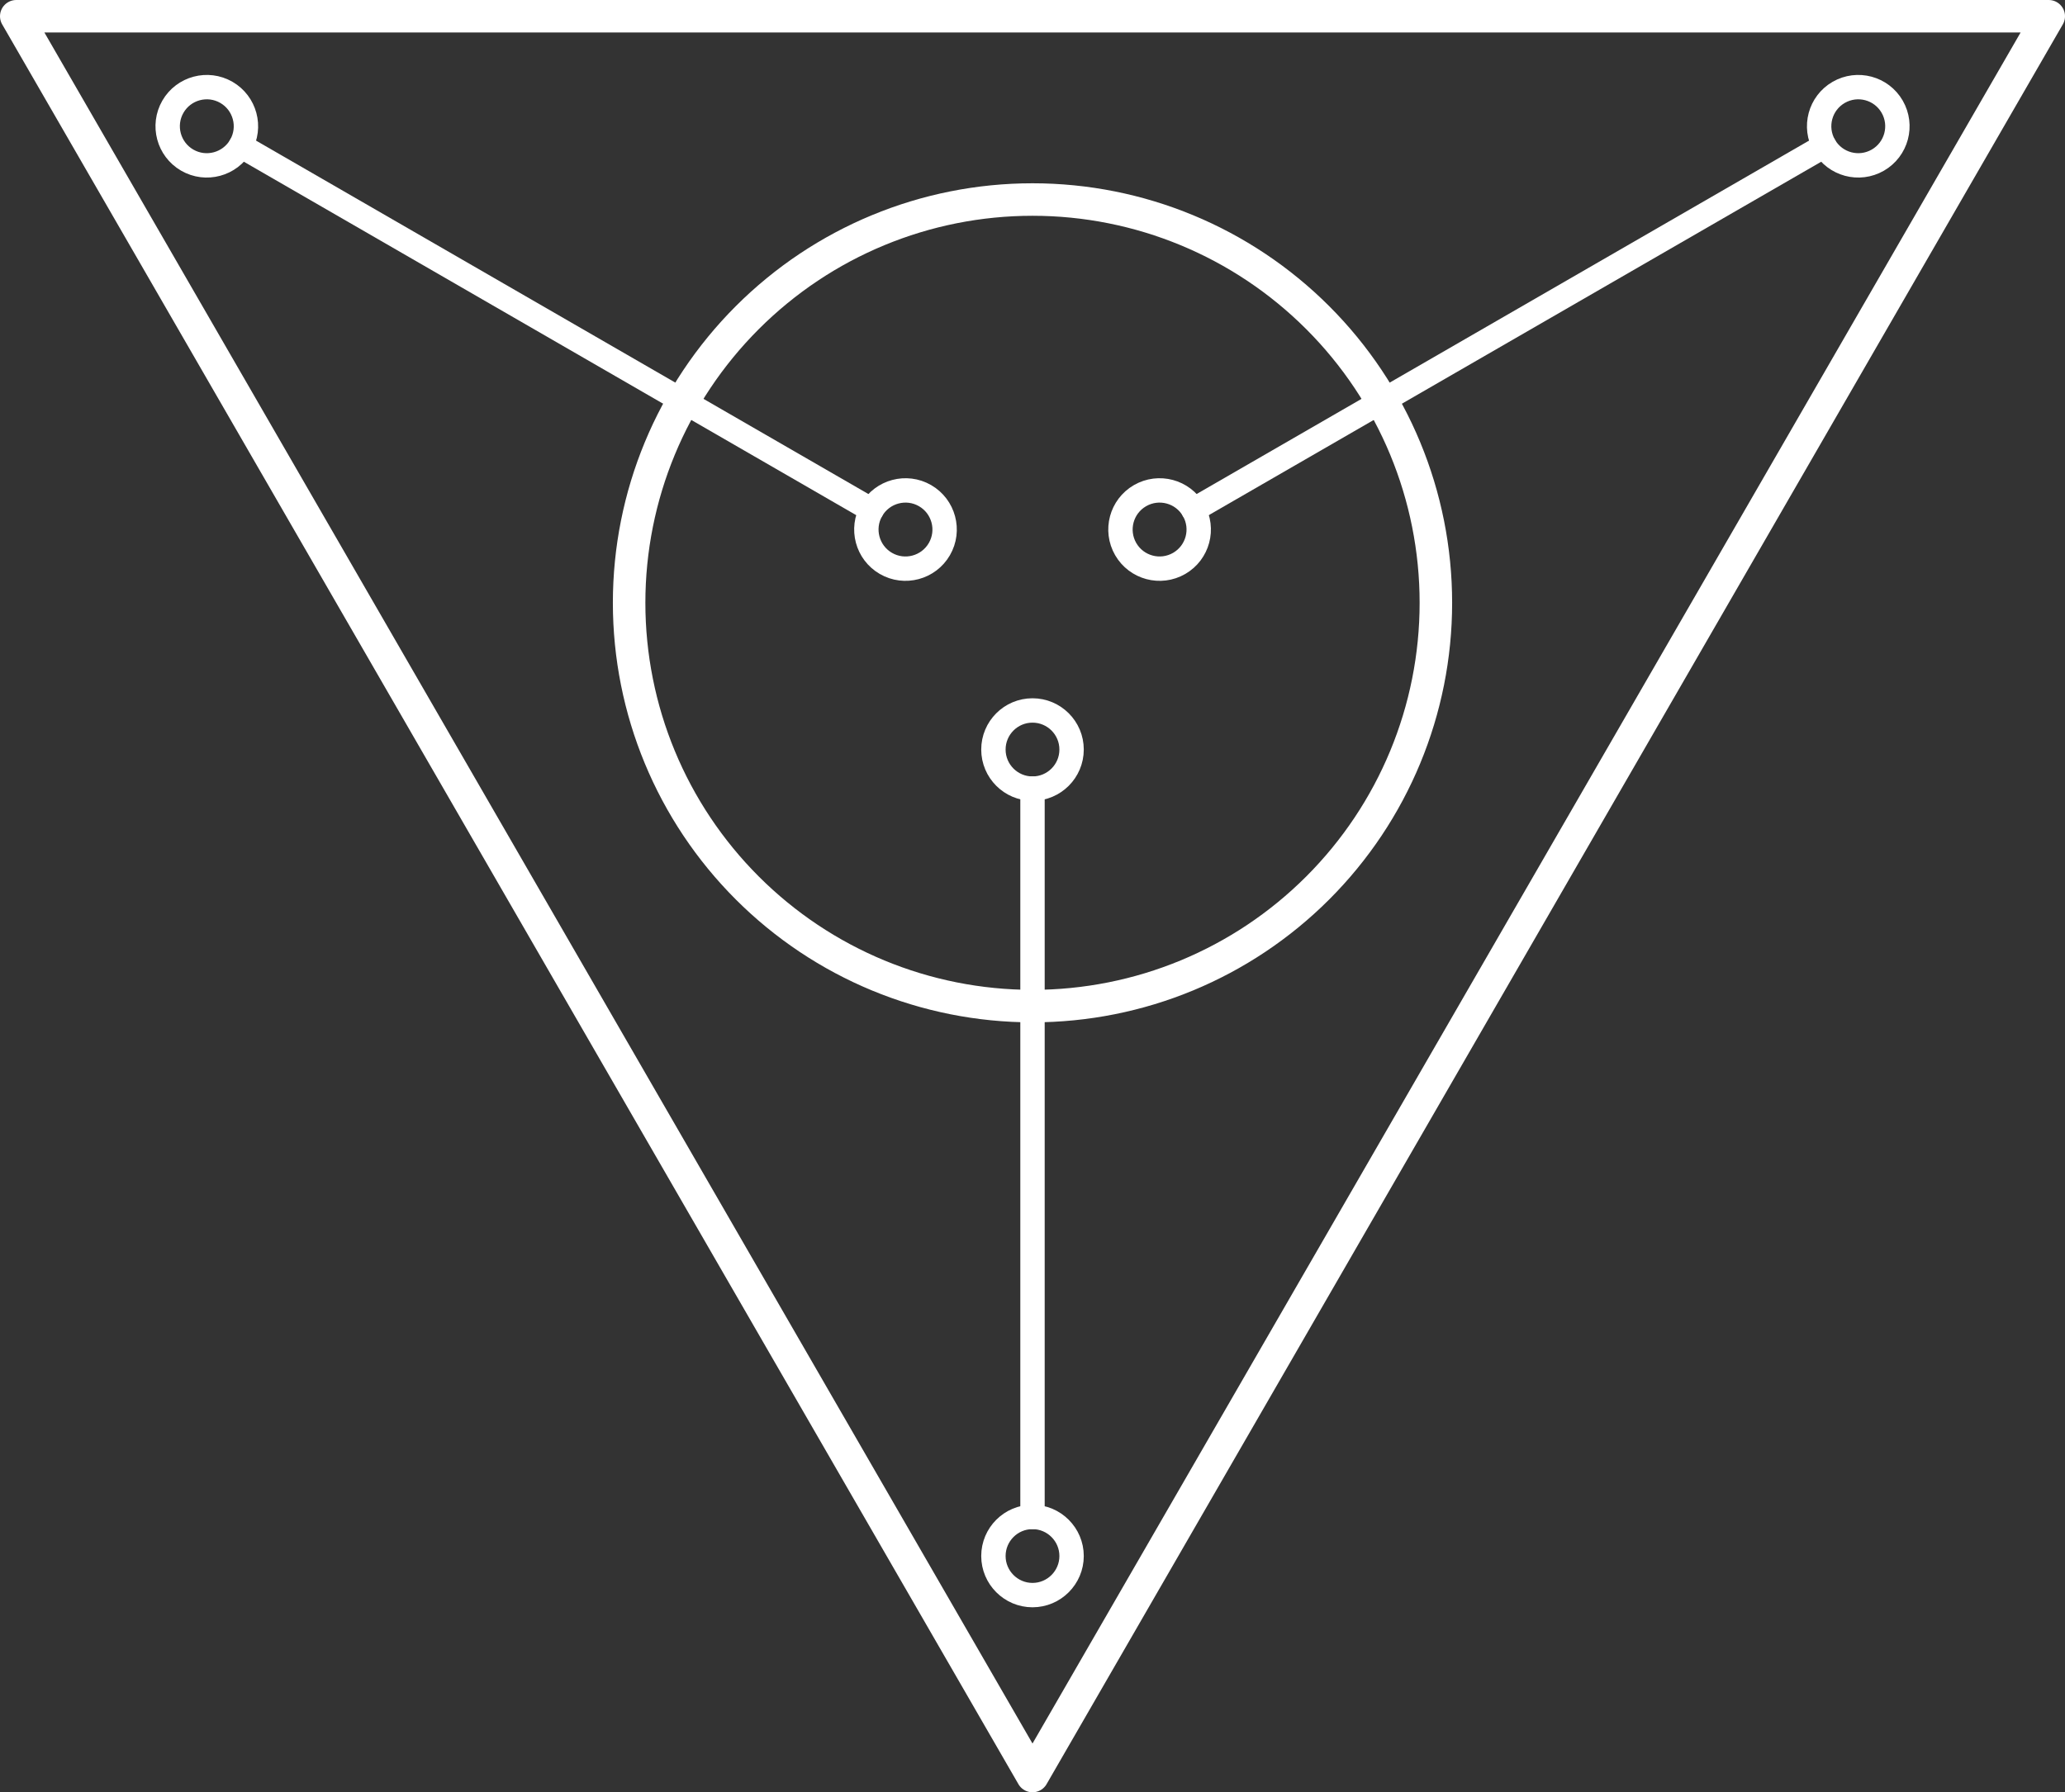 <?xml version="1.0" encoding="UTF-8"?><svg id="_层_2" xmlns="http://www.w3.org/2000/svg" viewBox="0 0 254.12 220.61"><rect x="0" y="0" width="254.12" height="220.61" fill="#333333" stroke="none"/><defs><style>.cls-1{stroke-width:3px;}.cls-1,.cls-2{fill:none;stroke:#fff;stroke-linecap:round;stroke-linejoin:round;}.cls-2{stroke-width:4px;}</style></defs><g id="_认值"><path class="cls-2" d="M127.06,24.56c-13.18,0-25.78,5.22-35.1,14.54-9.32,9.32-14.54,21.92-14.54,35.1s5.22,25.78,14.54,35.1c9.32,9.32,21.92,14.54,35.1,14.54s25.78-5.22,35.1-14.54c9.32-9.32,14.54-21.92,14.54-35.1s-5.22-25.78-14.54-35.1c-9.32-9.32-21.92-14.54-35.1-14.54Z"/><path class="cls-1" d="M29.62,17.95c1.33-2.3,.54-5.25-1.76-6.58-2.3-1.33-5.25-.54-6.58,1.76-1.33,2.3-.54,5.25,1.76,6.58,2.3,1.33,5.25,.54,6.58-1.76Z"/><line class="cls-1" x1="29.62" y1="17.95" x2="107.26" y2="62.77"/><path class="cls-1" d="M115.6,67.59c1.33-2.3,.54-5.25-1.76-6.58-2.3-1.33-5.25-.54-6.58,1.76-1.33,2.3-.54,5.25,1.76,6.58,2.3,1.33,5.25,.54,6.58-1.76Z"/><path class="cls-1" d="M224.51,17.95c1.33,2.3,4.27,3.09,6.58,1.76,2.3-1.33,3.09-4.27,1.76-6.58-1.33-2.3-4.27-3.09-6.58-1.76-2.3,1.33-3.09,4.27-1.76,6.58Z"/><line class="cls-1" x1="224.51" y1="17.95" x2="146.86" y2="62.77"/><path class="cls-1" d="M138.53,67.59c1.33,2.3,4.27,3.09,6.58,1.76,2.3-1.33,3.09-4.27,1.76-6.58-1.33-2.3-4.27-3.09-6.58-1.76-2.3,1.33-3.09,4.27-1.76,6.58Z"/><line class="cls-1" x1="127.06" y1="186.72" x2="127.06" y2="97.07"/><path class="cls-1" d="M127.06,186.72c-2.66,0-4.81,2.16-4.81,4.81s2.16,4.81,4.81,4.81,4.81-2.16,4.81-4.81-2.16-4.81-4.81-4.81Z"/><circle class="cls-1" cx="127.06" cy="92.26" r="4.81"/><polygon class="cls-2" points="127.06 218.61 252.12 2 2 2 127.06 218.61"/></g></svg>